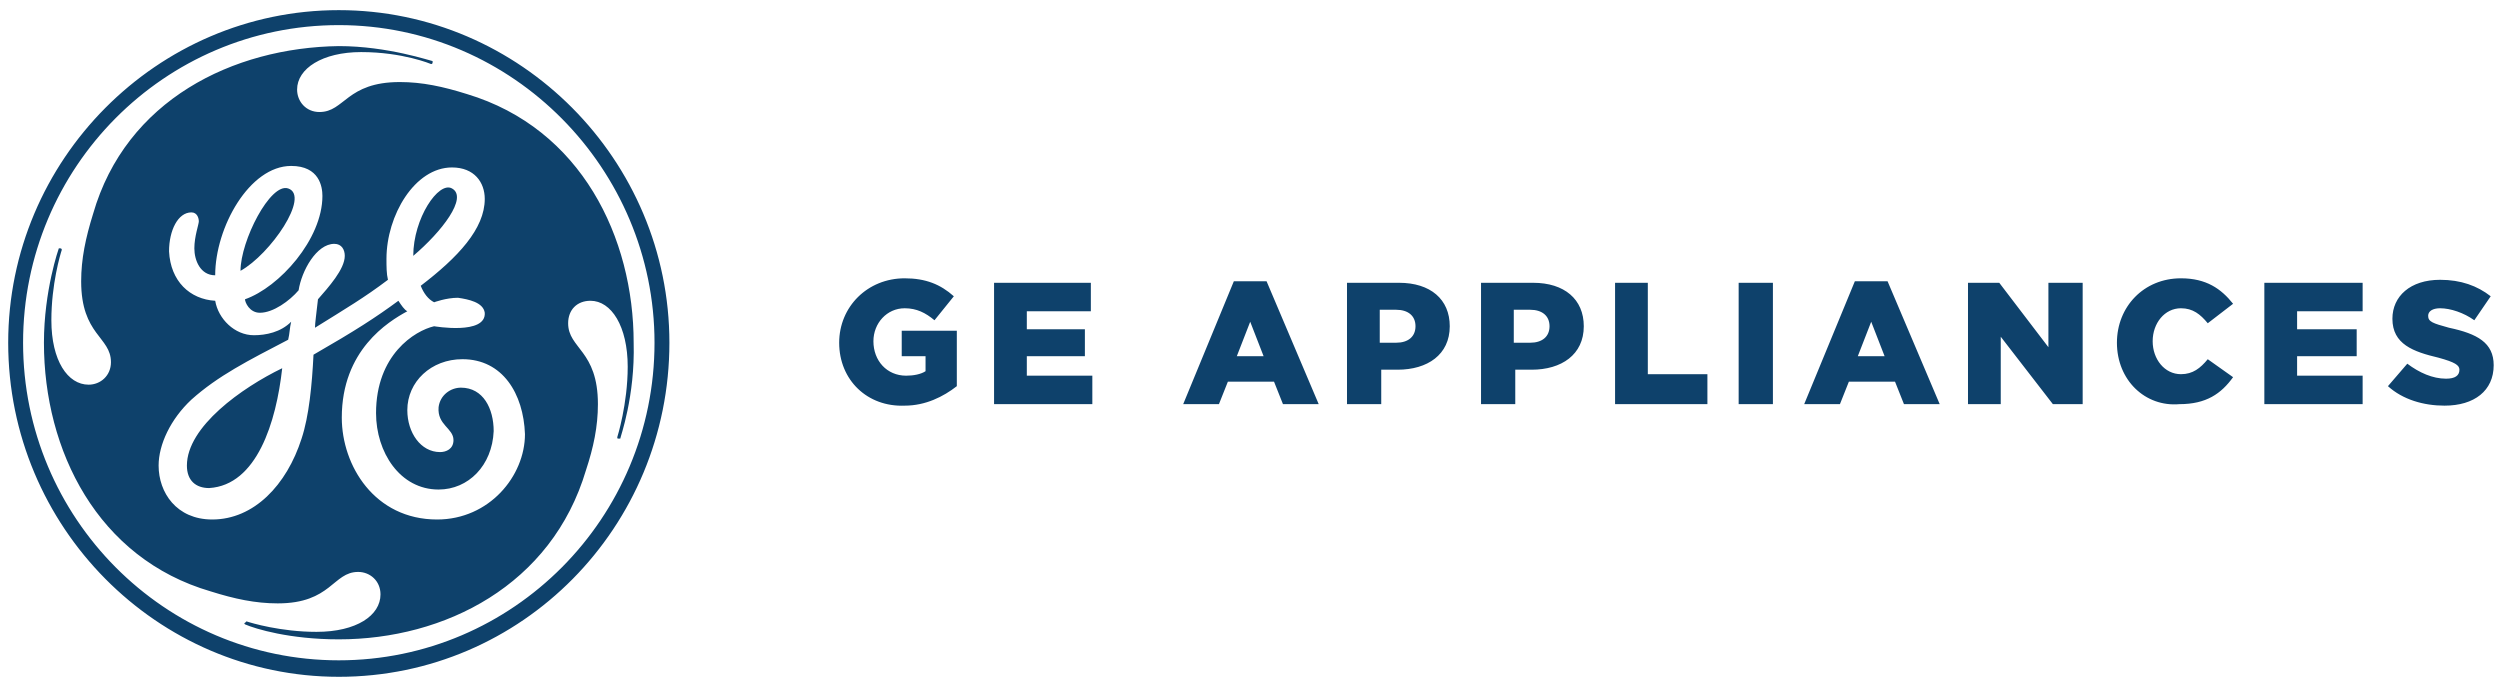 <svg width="155" height="42" fill="none" xmlns="http://www.w3.org/2000/svg"><path d="M21.005 41.962C9.741 41.962.508 32.673.508 21.249.508 9.917 9.74.629 21.005.629s20.498 9.288 20.498 20.62c0 11.424-9.14 20.713-20.498 20.713zm0-40.405c-10.802 0-19.574 8.824-19.574 19.692 0 10.867 8.772 19.691 19.574 19.691 10.803 0 19.575-8.824 19.575-19.691 0-10.775-8.772-19.692-19.575-19.692zm17.451 25.636h-.092c-.092 0-.092 0-.092-.093 0 0 .646-2.043.646-4.365 0-2.508-1.016-4.087-2.308-4.087-.831 0-1.385.557-1.385 1.393 0 1.58 1.846 1.672 1.846 5.016 0 1.393-.277 2.694-.738 4.087-2.124 7.152-8.772 10.496-15.328 10.496-3.046 0-5.17-.65-5.816-.93 0 0-.093-.092 0-.092l.092-.093c.277.093 2.124.65 4.34.65 2.492 0 3.97-1.021 3.97-2.322 0-.836-.647-1.393-1.385-1.393-1.57 0-1.662 1.95-4.986 1.95-1.385 0-2.678-.278-4.155-.743-7.017-2.043-10.341-8.73-10.341-15.418 0-3.251.923-5.852.923-5.852h.092c.093 0 .093.093.093.093-.093.279-.647 2.136-.647 4.366 0 2.507 1.016 3.994 2.309 3.994.738 0 1.385-.558 1.385-1.394 0-1.579-1.847-1.672-1.847-5.015 0-1.394.277-2.694.739-4.18C7.802 6.2 14.45 2.95 21.005 2.858c3.047 0 5.725.929 5.817.929v.092c0 .093-.092.093-.092.093s-1.754-.743-4.34-.743c-2.4 0-3.97 1.022-3.97 2.322 0 .743.554 1.394 1.385 1.394 1.57 0 1.662-1.858 4.986-1.858 1.385 0 2.678.279 4.155.743 7.11 2.136 10.341 8.917 10.341 15.419.092 3.344-.83 5.851-.83 5.944zM28.67 22.27c-1.939 0-3.416 1.394-3.416 3.159 0 1.393.83 2.6 2.031 2.6.37 0 .831-.185.831-.743 0-.743-1.016-.929-.923-2.043.092-.743.738-1.208 1.385-1.208 1.385 0 2.03 1.3 2.03 2.694-.091 2.136-1.569 3.622-3.415 3.622-2.401 0-3.878-2.322-3.878-4.737 0-3.622 2.4-5.108 3.6-5.387 0 0 3.232.557 3.14-.836-.092-.65-1.016-.836-1.662-.929-.739 0-1.477.279-1.477.279-.37-.186-.647-.557-.831-1.022 2.308-1.765 3.97-3.53 3.97-5.387 0-1.022-.646-1.95-2.031-1.95-2.309 0-4.063 2.972-4.063 5.665 0 .465 0 .93.092 1.3-1.477 1.115-2.585 1.765-4.524 2.973 0-.279.093-.929.185-1.765.646-.743 1.662-1.858 1.662-2.693 0-.372-.185-.744-.647-.744-1.107 0-2.03 1.672-2.215 2.88-.554.65-1.57 1.393-2.401 1.393-.646 0-.923-.65-.923-.836 2.123-.743 4.8-3.715 4.8-6.409 0-.557-.184-1.858-1.938-1.858-2.585 0-4.71 3.809-4.71 6.78-.922 0-1.292-.928-1.292-1.671s.277-1.486.277-1.672c0-.186-.092-.557-.461-.557-.831 0-1.385 1.114-1.385 2.415.092 1.858 1.292 2.972 2.862 3.065.185 1.115 1.2 2.136 2.4 2.136.74 0 1.663-.185 2.309-.836-.092.372-.092.743-.185 1.115-2.493 1.3-4.34 2.23-6.001 3.715-1.293 1.208-2.032 2.787-2.032 4.087 0 1.672 1.108 3.344 3.324 3.344 2.586 0 4.617-2.136 5.54-5.016.462-1.393.647-3.343.739-5.201 2.585-1.486 3.878-2.322 5.263-3.344.184.279.369.557.554.65-1.2.65-4.063 2.415-4.063 6.595 0 2.972 2.031 6.316 5.91 6.316 3.23 0 5.447-2.694 5.447-5.294-.092-2.508-1.385-4.645-3.878-4.645zm-15.697 7.99c-.831 0-1.385-.465-1.385-1.394 0-2.415 3.416-4.83 5.909-6.037-.37 3.344-1.57 7.245-4.524 7.43zm1.939-13.469c0-1.857 1.846-5.48 2.954-5.108 1.385.464-1.108 4.087-2.954 5.108zm10.71-.928c0-2.323 1.57-4.645 2.4-4.18 1.016.557-.646 2.693-2.4 4.18zm26.407 5.386c0-2.23 1.754-3.994 4.062-3.994 1.293 0 2.216.371 3.047 1.114l-1.2 1.487c-.554-.465-1.108-.744-1.847-.744-1.108 0-1.939.93-1.939 2.044 0 1.207.831 2.136 2.032 2.136.461 0 .923-.093 1.2-.278v-.93h-1.477v-1.578h3.416v3.436c-.831.65-1.939 1.208-3.232 1.208-2.308.093-4.062-1.58-4.062-3.901zm9.603-3.716h6.001v1.765h-3.97v1.115h3.6v1.672h-3.6v1.207h4.062v1.765h-6.093v-7.524zm14.865-.093h2.031l3.232 7.617h-2.216l-.554-1.393h-2.862l-.554 1.393h-2.216l3.139-7.616zm1.847 4.645l-.831-2.137-.831 2.137h1.662zm5.17-4.552h3.231c1.94 0 3.14 1.022 3.14 2.694 0 1.765-1.385 2.694-3.232 2.694h-1.016v2.136h-2.123v-7.524zm3.047 3.716c.738 0 1.2-.372 1.2-1.022s-.462-1.022-1.2-1.022h-1.016v2.044h1.016zm5.263-3.716h3.231c1.94 0 3.14 1.022 3.14 2.694 0 1.765-1.385 2.694-3.232 2.694h-1.016v2.136h-2.123v-7.524zm3.047 3.716c.738 0 1.2-.372 1.2-1.022s-.462-1.022-1.2-1.022h-1.016v2.044h1.016zm5.263-3.716h2.031V23.2h3.694v1.858h-5.725v-7.524zm9.786 0h-2.123v7.524h2.124v-7.524zm5.08-.093h2.03l3.232 7.617h-2.216l-.554-1.393h-2.862l-.554 1.393h-2.216l3.14-7.616zm1.846 4.645l-.831-2.137-.831 2.137h1.662zm5.17-4.552h1.939l3.047 3.994v-3.994h2.124v7.524h-1.847l-3.232-4.18v4.18h-2.031v-7.524zm9.234 3.716c0-2.23 1.662-3.994 3.97-3.994 1.57 0 2.493.65 3.232 1.579l-1.57 1.207c-.461-.557-.923-.929-1.662-.929-1.015 0-1.754.93-1.754 2.044 0 1.115.739 2.043 1.754 2.043.739 0 1.2-.371 1.662-.928l1.57 1.114c-.739 1.022-1.662 1.672-3.324 1.672-2.124.186-3.878-1.486-3.878-3.808zm9.14-3.716h6.094v1.765h-4.063v1.115h3.694v1.672h-3.694v1.207h4.063v1.765h-6.094v-7.524zm7.663 6.409l1.2-1.393c.739.557 1.57.929 2.4.929.555 0 .832-.186.832-.557 0-.279-.277-.465-1.293-.743-1.57-.372-2.862-.836-2.862-2.415 0-1.394 1.108-2.415 2.955-2.415 1.292 0 2.308.371 3.139 1.021l-1.016 1.487c-.646-.465-1.477-.744-2.123-.744-.462 0-.739.186-.739.465 0 .371.277.464 1.293.743 1.754.372 2.77.929 2.77 2.322 0 1.58-1.2 2.508-3.047 2.508-1.293 0-2.586-.372-3.509-1.208z" fill="#0E416B"/></svg>